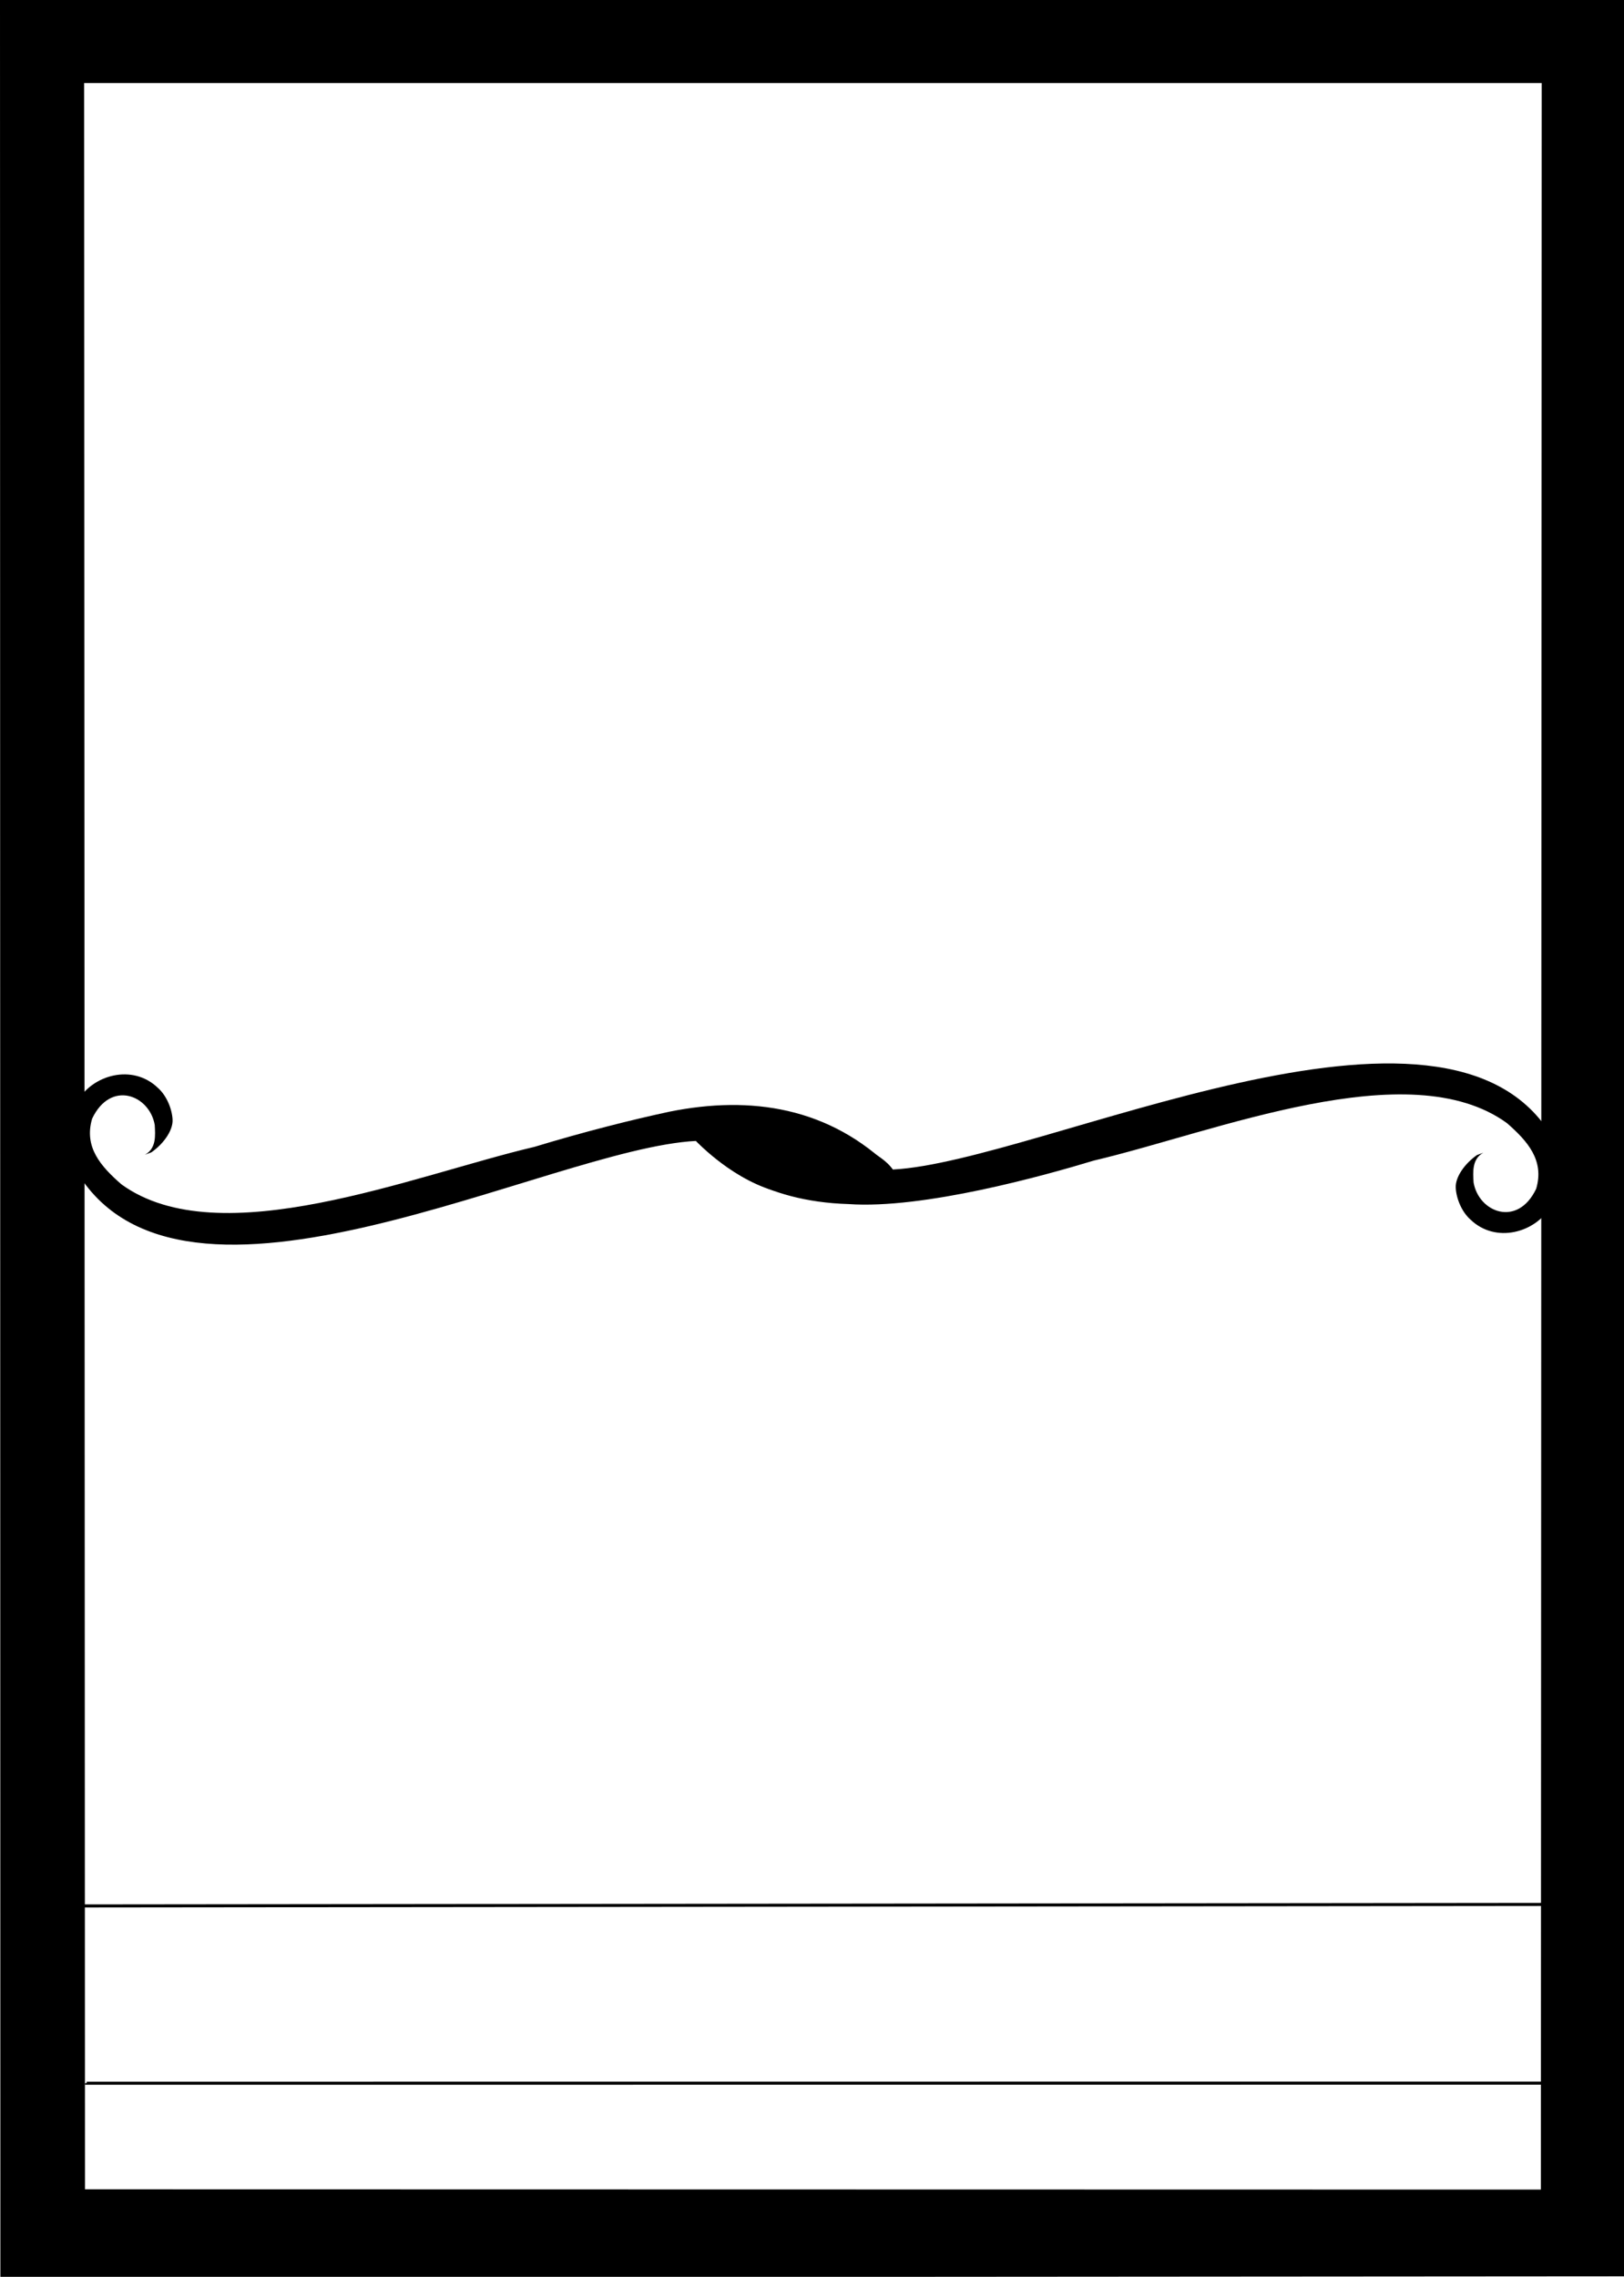 <?xml version="1.0" encoding="UTF-8" standalone="no"?>
<!-- Created with Inkscape (http://www.inkscape.org/) -->

<svg
   xmlns:dc="http://purl.org/dc/elements/1.1/"
   xmlns:cc="http://creativecommons.org/ns#"
   xmlns:rdf="http://www.w3.org/1999/02/22-rdf-syntax-ns#"
   xmlns:svg="http://www.w3.org/2000/svg"
   xmlns="http://www.w3.org/2000/svg"
   xmlns:sodipodi="http://sodipodi.sourceforge.net/DTD/sodipodi-0.dtd"
   xmlns:inkscape="http://www.inkscape.org/namespaces/inkscape"
   width="141.139mm"
   height="197.806mm"
   viewBox="0 0 141.139 197.806"
   version="1.1"
   id="svg8"
   inkscape:version="0.92.4 (5da689c313, 2019-01-14)"
   sodipodi:docname="Frame_Vect.svg">
  <defs
     id="defs2">
    <filter
       id="filter3734"
       inkscape:label="Invert"
       style="color-interpolation-filters:sRGB">
      <feColorMatrix
         id="feColorMatrix3732"
         result="fbSourceGraphic"
         values="1 0 0 0 0 0 1 0 0 0 0 0 1 0 0 -0.21 -0.72 -0.07 2 0 " />
      <feColorMatrix
         id="feColorMatrix3736"
         values="0 0 0 -1 0 0 0 0 -1 0 0 0 0 -1 0 0 0 0 1 0"
         in="fbSourceGraphic"
         result="fbSourceGraphicAlpha" />
      <feColorMatrix
         in="fbSourceGraphic"
         result="fbSourceGraphic"
         values="1 0 0 0 0 0 1 0 0 0 0 0 1 0 0 -0.21 -0.72 -0.07 2 0 "
         id="feColorMatrix3738" />
      <feColorMatrix
         id="feColorMatrix3740"
         values="0 0 0 -1 0 0 0 0 -1 0 0 0 0 -1 0 0 0 0 1 0"
         in="fbSourceGraphic"
         result="fbSourceGraphicAlpha" />
      <feColorMatrix
         in="fbSourceGraphic"
         result="color2"
         values="1 0 0 0 0 0 1 0 0 0 0 0 1 0 0 -0.21 -0.72 -0.07 2 0 "
         id="feColorMatrix3742" />
    </filter>
    <filter
       id="filter3760"
       inkscape:label="Channel Painting"
       style="color-interpolation-filters:sRGB">
      <feColorMatrix
         id="feColorMatrix3744"
         result="colormatrix1"
         type="saturate"
         values="1" />
      <feColorMatrix
         id="feColorMatrix3746"
         result="colormatrix2"
         in="SourceGraphic"
         values="1 0 0 0 0 0 1 0 0 0 0 0 1 0 0 10 -3.8 -0.56 1 0 " />
      <feFlood
         id="feFlood3748"
         result="flood"
         flood-opacity="1"
         flood-color="rgb(0,255,255)" />
      <feComposite
         id="feComposite3750"
         result="composite1"
         operator="out"
         in2="colormatrix2" />
      <feMerge
         id="feMerge3756"
         result="merge">
        <feMergeNode
           id="feMergeNode3752"
           in="colormatrix1" />
        <feMergeNode
           id="feMergeNode3754"
           in="composite1" />
      </feMerge>
      <feComposite
         id="feComposite3758"
         result="fbSourceGraphic"
         operator="in"
         in2="SourceGraphic"
         in="merge" />
      <feColorMatrix
         id="feColorMatrix3762"
         values="0 0 0 -1 0 0 0 0 -1 0 0 0 0 -1 0 0 0 0 1 0"
         in="fbSourceGraphic"
         result="fbSourceGraphicAlpha" />
      <feColorMatrix
         in="fbSourceGraphic"
         result="colormatrix1"
         type="saturate"
         values="1"
         id="feColorMatrix3764" />
      <feColorMatrix
         result="colormatrix2"
         in="fbSourceGraphic"
         values="1 0 0 0 0 0 1 0 0 0 0 0 1 0 0 10 -3.8 -0.56 1 0 "
         id="feColorMatrix3766" />
      <feFlood
         result="flood"
         flood-opacity="1"
         flood-color="rgb(0,255,255)"
         id="feFlood3768" />
      <feComposite
         result="composite1"
         operator="out"
         id="feComposite3770"
         in2="colormatrix2" />
      <feMerge
         result="merge"
         id="feMerge3772">
        <feMergeNode
           in="colormatrix1"
           id="feMergeNode3774" />
        <feMergeNode
           in="composite1"
           id="feMergeNode3776" />
      </feMerge>
      <feComposite
         result="fbSourceGraphic"
         operator="in"
         in="merge"
         id="feComposite3778"
         in2="fbSourceGraphic" />
      <feColorMatrix
         id="feColorMatrix3780"
         values="0 0 0 -1 0 0 0 0 -1 0 0 0 0 -1 0 0 0 0 1 0"
         in="fbSourceGraphic"
         result="fbSourceGraphicAlpha" />
      <feColorMatrix
         in="fbSourceGraphic"
         result="colormatrix1"
         type="saturate"
         values="1"
         id="feColorMatrix3782" />
      <feColorMatrix
         result="colormatrix2"
         in="fbSourceGraphic"
         values="1 0 0 0 0 0 1 0 0 0 0 0 1 0 0 10 -3.8 -0.56 1 0 "
         id="feColorMatrix3784" />
      <feFlood
         result="flood"
         flood-opacity="1"
         flood-color="rgb(0,255,255)"
         id="feFlood3786" />
      <feComposite
         result="composite1"
         operator="out"
         id="feComposite3788"
         in2="colormatrix2" />
      <feMerge
         result="merge"
         id="feMerge3790">
        <feMergeNode
           in="colormatrix1"
           id="feMergeNode3792" />
        <feMergeNode
           in="composite1"
           id="feMergeNode3794" />
      </feMerge>
      <feComposite
         result="composite2"
         operator="in"
         in="merge"
         id="feComposite3796"
         in2="fbSourceGraphic" />
    </filter>
    <filter
       id="filter3734-3"
       inkscape:label="Invert"
       style="color-interpolation-filters:sRGB">
      <feColorMatrix
         id="feColorMatrix3732-5"
         result="fbSourceGraphic"
         values="1 0 0 0 0 0 1 0 0 0 0 0 1 0 0 -0.21 -0.72 -0.07 2 0 " />
      <feColorMatrix
         id="feColorMatrix3736-7"
         values="0 0 0 -1 0 0 0 0 -1 0 0 0 0 -1 0 0 0 0 1 0"
         in="fbSourceGraphic"
         result="fbSourceGraphicAlpha" />
      <feColorMatrix
         in="fbSourceGraphic"
         result="fbSourceGraphic"
         values="1 0 0 0 0 0 1 0 0 0 0 0 1 0 0 -0.21 -0.72 -0.07 2 0 "
         id="feColorMatrix3738-5" />
      <feColorMatrix
         id="feColorMatrix3740-7"
         values="0 0 0 -1 0 0 0 0 -1 0 0 0 0 -1 0 0 0 0 1 0"
         in="fbSourceGraphic"
         result="fbSourceGraphicAlpha" />
      <feColorMatrix
         in="fbSourceGraphic"
         result="color2"
         values="1 0 0 0 0 0 1 0 0 0 0 0 1 0 0 -0.21 -0.72 -0.07 2 0 "
         id="feColorMatrix3742-6" />
    </filter>
    <filter
       id="filter3760-2"
       inkscape:label="Channel Painting"
       style="color-interpolation-filters:sRGB">
      <feColorMatrix
         id="feColorMatrix3744-9"
         result="colormatrix1"
         type="saturate"
         values="1" />
      <feColorMatrix
         id="feColorMatrix3746-6"
         result="colormatrix2"
         in="SourceGraphic"
         values="1 0 0 0 0 0 1 0 0 0 0 0 1 0 0 10 -3.8 -0.56 1 0 " />
      <feFlood
         id="feFlood3748-6"
         result="flood"
         flood-opacity="1"
         flood-color="rgb(0,255,255)" />
      <feComposite
         id="feComposite3750-5"
         result="composite1"
         operator="out"
         in2="colormatrix2" />
      <feMerge
         id="feMerge3756-7"
         result="merge">
        <feMergeNode
           id="feMergeNode3752-2"
           in="colormatrix1" />
        <feMergeNode
           id="feMergeNode3754-6"
           in="composite1" />
      </feMerge>
      <feComposite
         id="feComposite3758-1"
         result="fbSourceGraphic"
         operator="in"
         in2="SourceGraphic"
         in="merge" />
      <feColorMatrix
         id="feColorMatrix3762-2"
         values="0 0 0 -1 0 0 0 0 -1 0 0 0 0 -1 0 0 0 0 1 0"
         in="fbSourceGraphic"
         result="fbSourceGraphicAlpha" />
      <feColorMatrix
         in="fbSourceGraphic"
         result="colormatrix1"
         type="saturate"
         values="1"
         id="feColorMatrix3764-1" />
      <feColorMatrix
         result="colormatrix2"
         in="fbSourceGraphic"
         values="1 0 0 0 0 0 1 0 0 0 0 0 1 0 0 10 -3.8 -0.56 1 0 "
         id="feColorMatrix3766-7" />
      <feFlood
         result="flood"
         flood-opacity="1"
         flood-color="rgb(0,255,255)"
         id="feFlood3768-0" />
      <feComposite
         result="composite1"
         operator="out"
         id="feComposite3770-2"
         in2="colormatrix2" />
      <feMerge
         result="merge"
         id="feMerge3772-2">
        <feMergeNode
           in="colormatrix1"
           id="feMergeNode3774-3" />
        <feMergeNode
           in="composite1"
           id="feMergeNode3776-2" />
      </feMerge>
      <feComposite
         result="fbSourceGraphic"
         operator="in"
         in="merge"
         id="feComposite3778-4"
         in2="fbSourceGraphic" />
      <feColorMatrix
         id="feColorMatrix3780-7"
         values="0 0 0 -1 0 0 0 0 -1 0 0 0 0 -1 0 0 0 0 1 0"
         in="fbSourceGraphic"
         result="fbSourceGraphicAlpha" />
      <feColorMatrix
         in="fbSourceGraphic"
         result="colormatrix1"
         type="saturate"
         values="1"
         id="feColorMatrix3782-6" />
      <feColorMatrix
         result="colormatrix2"
         in="fbSourceGraphic"
         values="1 0 0 0 0 0 1 0 0 0 0 0 1 0 0 10 -3.8 -0.56 1 0 "
         id="feColorMatrix3784-2" />
      <feFlood
         result="flood"
         flood-opacity="1"
         flood-color="rgb(0,255,255)"
         id="feFlood3786-8" />
      <feComposite
         result="composite1"
         operator="out"
         id="feComposite3788-3"
         in2="colormatrix2" />
      <feMerge
         result="merge"
         id="feMerge3790-1">
        <feMergeNode
           in="colormatrix1"
           id="feMergeNode3792-1" />
        <feMergeNode
           in="composite1"
           id="feMergeNode3794-7" />
      </feMerge>
      <feComposite
         result="composite2"
         operator="in"
         in="merge"
         id="feComposite3796-0"
         in2="fbSourceGraphic" />
    </filter>
  </defs>
  <sodipodi:namedview
     id="base"
     pagecolor="#ffffff"
     bordercolor="#666666"
     borderopacity="1.0"
     inkscape:pageopacity="0.0"
     inkscape:pageshadow="2"
     inkscape:zoom="0.35355339"
     inkscape:cx="1118.0028"
     inkscape:cy="-10.905134"
     inkscape:document-units="mm"
     inkscape:current-layer="g4692"
     showgrid="false"
     units="mm"
     inkscape:window-width="1920"
     inkscape:window-height="1017"
     inkscape:window-x="1912"
     inkscape:window-y="32"
     inkscape:window-maximized="1" />
  <g
     inkscape:groupmode="layer"
     id="layer2"
     inkscape:label="Layer 2"
     transform="translate(0,-99.194)" />
  <g
     inkscape:label="Layer 1"
     inkscape:groupmode="layer"
     id="layer1"
     transform="translate(0,-99.194)">
    <g
       id="g4692"
       transform="translate(-32.602,67.525)">
      <g
         style="display:inline"
         inkscape:label="Layer 2"
         id="layer2-4" />
      <g
         style="display:inline"
         id="layer1-1"
         inkscape:label="Border"
         transform="translate(-0.262,-0.503)">
        <path
           inkscape:export-ydpi="96"
           inkscape:export-xdpi="96"
           inkscape:export-filename="C:\Users\Taurus\Pictures\HTML\Frame_Vect.png"
           sodipodi:nodetypes="cccccccccc"
           inkscape:connector-curvature="0"
           id="path3726-2"
           d="m 32.864,32.172 0.033,197.861 141.106,-0.1 9.7e-4,-197.761 z m 7.31,7.215 H 166.852 l -0.074,183.012 c -48.869,0 -79.449,-0.024 -126.529,-0.024 z"
           style="color:#000000;font-style:normal;font-variant:normal;font-weight:normal;font-stretch:normal;font-size:medium;line-height:normal;font-family:sans-serif;font-variant-ligatures:normal;font-variant-position:normal;font-variant-caps:normal;font-variant-numeric:normal;font-variant-alternates:normal;font-feature-settings:normal;text-indent:0;text-align:start;text-decoration:none;text-decoration-line:none;text-decoration-style:solid;text-decoration-color:#000000;letter-spacing:normal;word-spacing:normal;text-transform:none;writing-mode:lr-tb;direction:ltr;text-orientation:mixed;dominant-baseline:auto;baseline-shift:baseline;text-anchor:start;white-space:normal;shape-padding:0;clip-rule:nonzero;display:inline;overflow:visible;visibility:visible;opacity:1;isolation:auto;mix-blend-mode:normal;color-interpolation:sRGB;color-interpolation-filters:linearRGB;solid-color:#000000;solid-opacity:1;vector-effect:none;fill:#000000;fill-opacity:1;fill-rule:nonzero;stroke:none;stroke-width:0.265px;stroke-linecap:butt;stroke-linejoin:miter;stroke-miterlimit:4;stroke-dasharray:none;stroke-dashoffset:0;stroke-opacity:1;color-rendering:auto;image-rendering:auto;shape-rendering:auto;text-rendering:auto;enable-background:accumulate" />
      </g>
      <g
         style="display:inline"
         inkscape:label="Divider"
         id="layer3-3">
        <path
           inkscape:export-ydpi="96"
           inkscape:export-xdpi="96"
           inkscape:export-filename="C:\Users\Taurus\Pictures\HTML\Frame_Vect.png"
           sodipodi:nodetypes="ccccccccccccccccc"
           inkscape:connector-curvature="0"
           id="path3814-8"
           d="m 39.29,127.402 c -0.609,1.231 -1.083,4.125 -0.138,5.848 9.111,15.776 41.15,-1.81 53.935,-2.459 0,0 3.42,3.657 7.494,4.496 5.379,1.581 7.341,0.288 7.797,0.647 l 1.813,-2.66 c -5.474,-5.42 -12.318,-6.453 -19.407,-5.024 -3.303,0.707 -7.478,1.762 -11.73,3.054 -10.519,2.468 -27.364,9.438 -35.896,3.261 -1.797,-1.566 -3.28,-3.237 -2.548,-5.712 1.608,-3.381 4.99,-2.059 5.44,0.55 0.047,0.877 0.159,2.034 -0.852,2.588 l 0.561,-0.21 c 1.029,-0.717 1.892,-1.888 1.841,-2.847 -0.051,-0.96 -0.537,-2.104 -1.285,-2.761 -2.174,-2.095 -5.677,-1.163 -7.025,1.229 z"
           style="color:#000000;font-style:normal;font-variant:normal;font-weight:normal;font-stretch:normal;font-size:medium;line-height:normal;font-family:sans-serif;font-variant-ligatures:normal;font-variant-position:normal;font-variant-caps:normal;font-variant-numeric:normal;font-variant-alternates:normal;font-feature-settings:normal;text-indent:0;text-align:start;text-decoration:none;text-decoration-line:none;text-decoration-style:solid;text-decoration-color:#000000;letter-spacing:normal;word-spacing:normal;text-transform:none;writing-mode:lr-tb;direction:ltr;text-orientation:mixed;dominant-baseline:auto;baseline-shift:baseline;text-anchor:start;white-space:normal;shape-padding:0;clip-rule:nonzero;display:inline;overflow:visible;visibility:visible;opacity:1;isolation:auto;mix-blend-mode:normal;color-interpolation:sRGB;color-interpolation-filters:linearRGB;solid-color:#000000;solid-opacity:1;vector-effect:none;fill:#000000;fill-opacity:1;fill-rule:nonzero;stroke:none;stroke-width:0.265px;stroke-linecap:butt;stroke-linejoin:miter;stroke-miterlimit:4;stroke-dasharray:none;stroke-dashoffset:0;stroke-opacity:1;color-rendering:auto;image-rendering:auto;shape-rendering:auto;text-rendering:auto;enable-background:accumulate" />
        <path
           inkscape:export-ydpi="96"
           inkscape:export-xdpi="96"
           inkscape:export-filename="C:\Users\Taurus\Pictures\HTML\Frame_Vect.png"
           sodipodi:nodetypes="ccccccccccccccccc"
           inkscape:connector-curvature="0"
           id="path3814-9-4"
           d="m 167.428,136.4 c 0.609,-1.231 1.083,-4.125 0.138,-5.848 -9.111,-15.776 -44.589,2.074 -57.375,2.723 0,0 -1.056,-1.817 -5.13,-2.656 -5.379,-1.581 -7.854,-2.575 -8.31,-2.934 l -3.663,3.107 c 1.982,1.881 5.655,5.253 13.258,5.484 6.484,0.462 17.067,-2.487 21.318,-3.779 10.519,-2.468 27.364,-9.438 35.896,-3.261 1.797,1.566 3.28,3.237 2.548,5.712 -1.608,3.381 -4.99,2.059 -5.44,-0.55 -0.047,-0.877 -0.159,-2.034 0.852,-2.588 l -0.561,0.21 c -1.029,0.717 -1.892,1.888 -1.841,2.847 0.051,0.96 0.537,2.104 1.285,2.761 2.174,2.095 5.677,1.163 7.025,-1.229 z"
           style="color:#000000;font-style:normal;font-variant:normal;font-weight:normal;font-stretch:normal;font-size:medium;line-height:normal;font-family:sans-serif;font-variant-ligatures:normal;font-variant-position:normal;font-variant-caps:normal;font-variant-numeric:normal;font-variant-alternates:normal;font-feature-settings:normal;text-indent:0;text-align:start;text-decoration:none;text-decoration-line:none;text-decoration-style:solid;text-decoration-color:#000000;letter-spacing:normal;word-spacing:normal;text-transform:none;writing-mode:lr-tb;direction:ltr;text-orientation:mixed;dominant-baseline:auto;baseline-shift:baseline;text-anchor:start;white-space:normal;shape-padding:0;clip-rule:nonzero;display:inline;overflow:visible;visibility:visible;opacity:1;isolation:auto;mix-blend-mode:normal;color-interpolation:sRGB;color-interpolation-filters:linearRGB;solid-color:#000000;solid-opacity:1;vector-effect:none;fill:#000000;fill-opacity:1;fill-rule:nonzero;stroke:none;stroke-width:0.265px;stroke-linecap:butt;stroke-linejoin:miter;stroke-miterlimit:4;stroke-dasharray:none;stroke-dashoffset:0;stroke-opacity:1;color-rendering:auto;image-rendering:auto;shape-rendering:auto;text-rendering:auto;enable-background:accumulate" />
        <path
           inkscape:export-ydpi="96"
           inkscape:export-xdpi="96"
           inkscape:export-filename="C:\Users\Taurus\Pictures\HTML\Frame_Vect.png"
           inkscape:connector-curvature="0"
           id="path3833-2"
           d="M 39.886,197.252 166.82,197.12"
           style="fill:none;stroke:#000000;stroke-width:0.265px;stroke-linecap:butt;stroke-linejoin:miter;stroke-opacity:1" />
        <path
           inkscape:export-ydpi="96"
           inkscape:export-xdpi="96"
           inkscape:export-filename="C:\Users\Taurus\Pictures\HTML\Frame_Vect.png"
           inkscape:connector-curvature="0"
           id="path3835-5"
           d="m 166.766,212.646 -126.632,0.009 v 0 -0.008"
           style="fill:none;stroke:#000000;stroke-width:0.265px;stroke-linecap:butt;stroke-linejoin:miter;stroke-opacity:1" />
      </g>
    </g>
  </g>
</svg>
